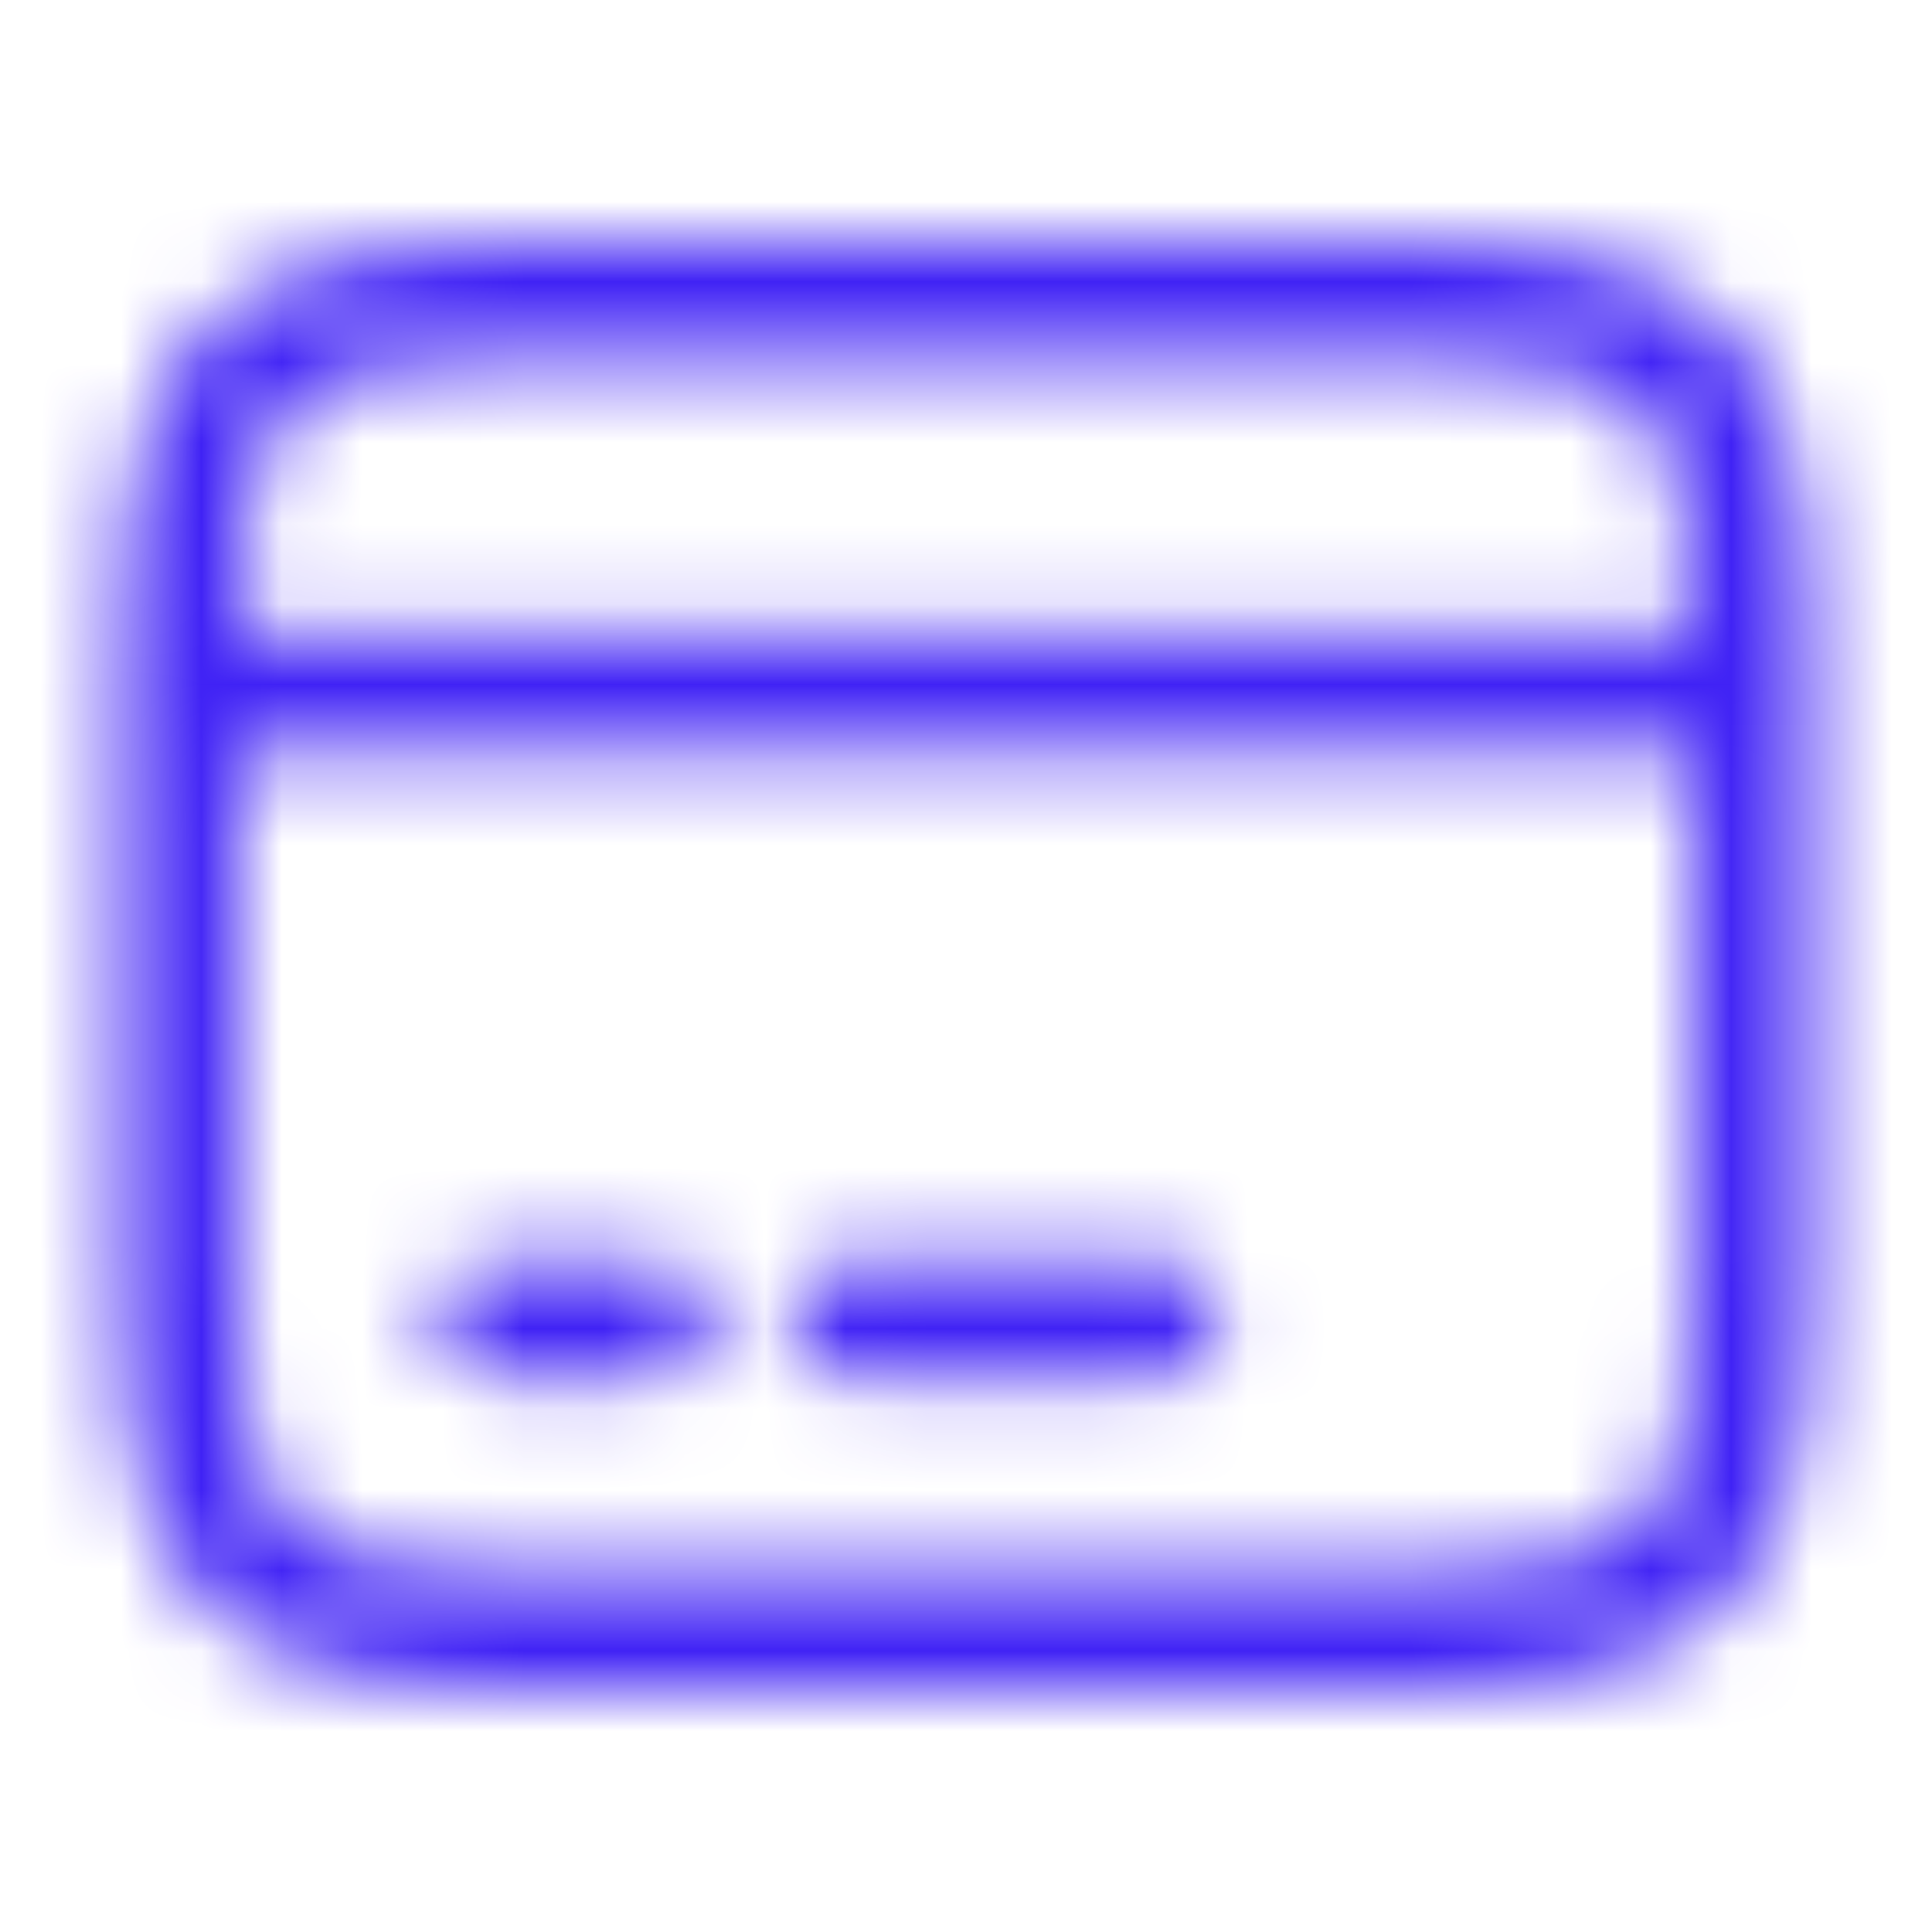 <svg width="24" height="24" viewBox="0 0 24 24" fill="none" xmlns="http://www.w3.org/2000/svg">
<g id="Card">
<mask id="mask0_3_990" style="mask-type:alpha" maskUnits="userSpaceOnUse" x="1" y="3" width="22" height="18">
<path id="vector" fill-rule="evenodd" clip-rule="evenodd" d="M6.569 21H17.431C21.318 21 22.5 19.832 22.49 15.989V8.712C22.497 8.674 22.5 8.635 22.5 8.595C22.5 8.555 22.497 8.515 22.49 8.477V8.001C22.49 4.168 21.308 3 17.421 3H6.569C2.682 3 1.5 4.168 1.5 8.001V8.595V15.999C1.5 19.832 2.682 21 6.569 21ZM2.966 7.865C2.982 4.969 3.549 4.459 6.569 4.459H17.421C20.441 4.459 21.008 4.969 21.025 7.865H2.966ZM2.965 9.324H21.025V15.989C21.025 19.005 20.488 19.531 17.421 19.531H6.569C3.502 19.531 2.965 19.005 2.965 15.989V9.324ZM6.14 17.108H8.093C8.493 17.108 8.826 16.777 8.826 16.378C8.826 15.979 8.493 15.649 8.093 15.649H6.14C5.739 15.649 5.407 15.979 5.407 16.378C5.407 16.777 5.739 17.108 6.14 17.108ZM14.442 17.108H10.535C10.134 17.108 9.802 16.777 9.802 16.378C9.802 15.979 10.134 15.649 10.535 15.649H14.442C14.842 15.649 15.174 15.979 15.174 16.378C15.174 16.777 14.842 17.108 14.442 17.108Z" fill="black"/>
</mask>
<g mask="url(#mask0_3_990)">
<rect id="color" width="24" height="24" fill="#4022F5"/>
</g>
</g>
</svg>
